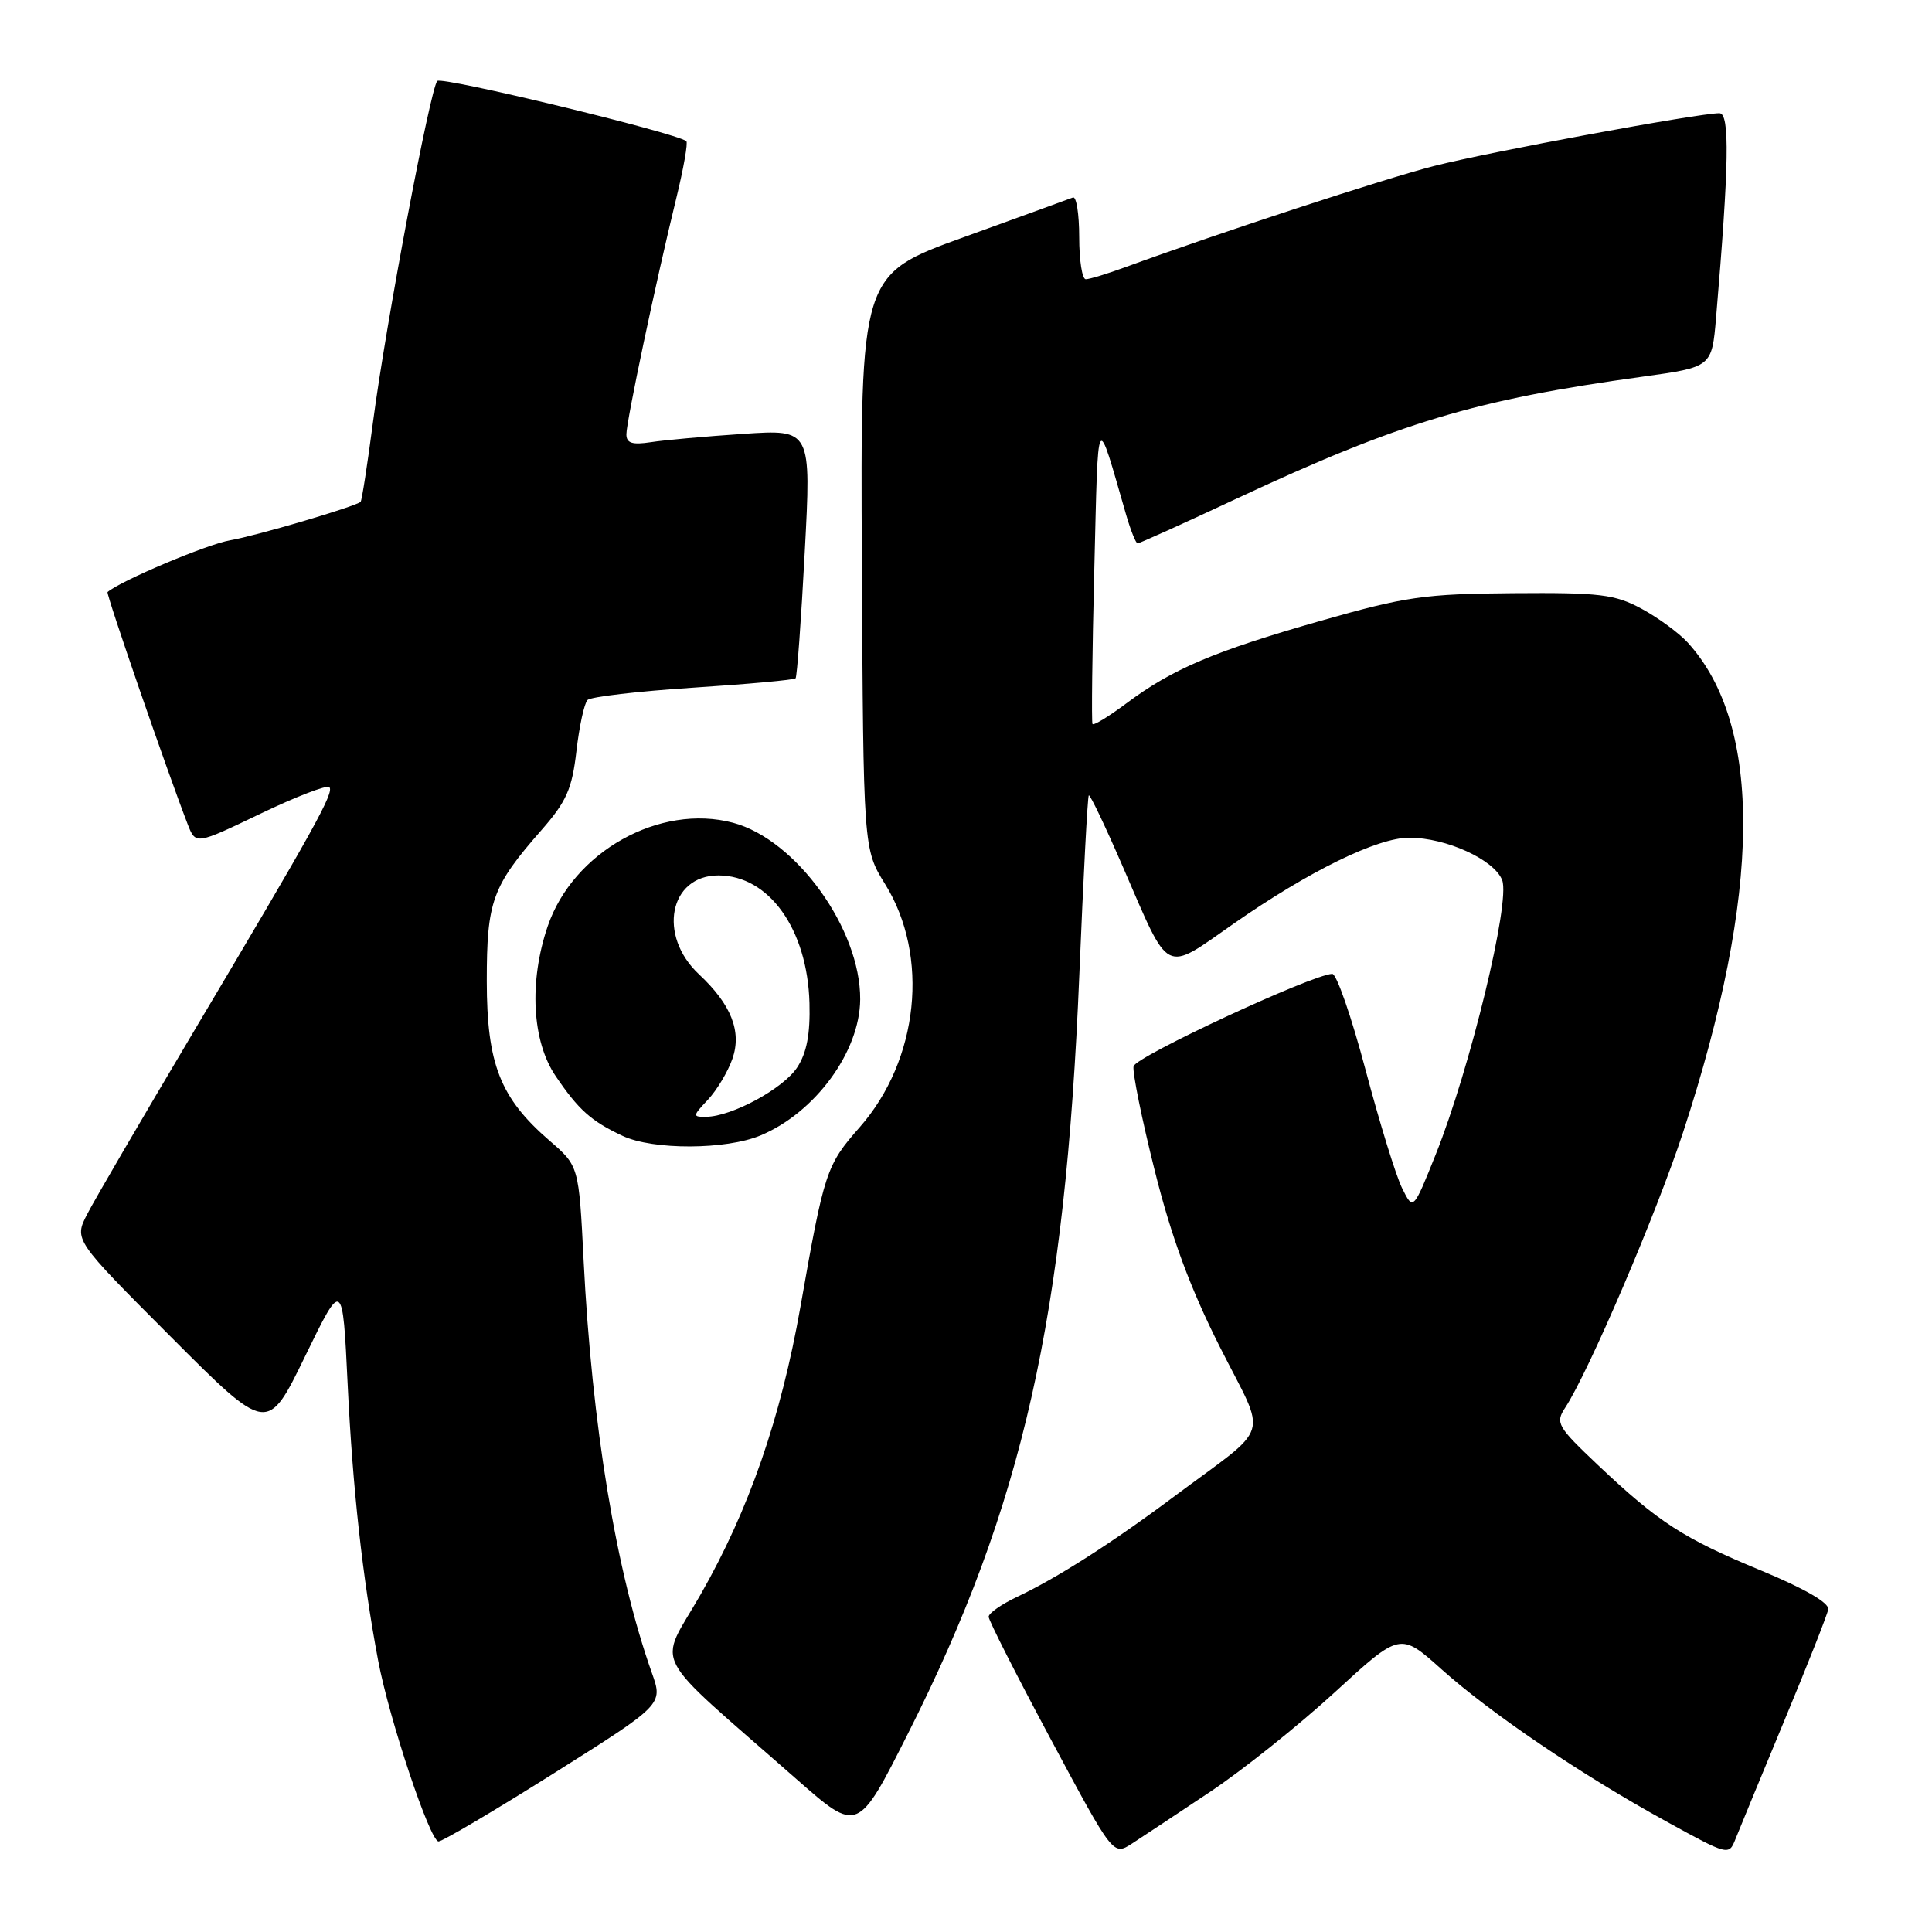 <?xml version="1.0" encoding="UTF-8" standalone="no"?>
<!DOCTYPE svg PUBLIC "-//W3C//DTD SVG 1.1//EN" "http://www.w3.org/Graphics/SVG/1.1/DTD/svg11.dtd" >
<svg xmlns="http://www.w3.org/2000/svg" xmlns:xlink="http://www.w3.org/1999/xlink" version="1.1" viewBox="0 0 256 256">
 <g >
 <path fill="currentColor"
d=" M 160.33 237.44 C 164.64 234.57 172.07 228.63 176.85 224.25 C 185.53 216.28 185.53 216.28 190.99 221.17 C 197.55 227.05 209.51 235.15 220.79 241.35 C 228.99 245.86 229.09 245.89 229.95 243.71 C 230.43 242.49 233.34 235.45 236.41 228.05 C 239.49 220.65 242.12 213.99 242.25 213.25 C 242.41 212.40 239.13 210.50 233.42 208.13 C 223.02 203.83 219.78 201.73 211.74 194.13 C 206.34 189.02 206.07 188.54 207.40 186.52 C 210.53 181.74 219.48 160.82 223.03 150.00 C 233.42 118.27 233.63 96.13 223.64 85.15 C 222.46 83.86 219.70 81.84 217.50 80.65 C 213.96 78.75 212.01 78.51 200.50 78.60 C 188.77 78.69 186.28 79.04 175.00 82.26 C 160.85 86.30 155.35 88.64 149.26 93.19 C 146.93 94.93 144.91 96.17 144.76 95.93 C 144.62 95.69 144.72 86.50 145.00 75.50 C 145.54 53.80 145.21 54.38 149.23 68.25 C 149.83 70.31 150.51 72.00 150.74 72.00 C 150.98 72.00 156.87 69.34 163.83 66.08 C 185.50 55.96 195.45 52.97 217.67 49.91 C 226.83 48.64 226.83 48.64 227.39 42.07 C 229.11 21.80 229.23 15.00 227.83 15.00 C 225.05 15.00 197.37 20.12 190.04 21.99 C 183.40 23.69 161.66 30.81 149.12 35.40 C 146.72 36.28 144.36 37.00 143.87 37.00 C 143.39 37.00 143.00 34.49 143.00 31.42 C 143.00 28.35 142.62 25.98 142.17 26.17 C 141.71 26.35 135.18 28.72 127.67 31.44 C 114.01 36.38 114.01 36.38 114.20 74.44 C 114.40 112.50 114.40 112.50 117.28 117.15 C 123.20 126.66 121.75 140.46 113.91 149.37 C 109.49 154.39 109.22 155.21 106.06 173.17 C 103.46 187.90 99.24 200.07 92.84 211.27 C 87.19 221.18 85.69 218.29 105.58 235.78 C 113.67 242.89 113.67 242.89 120.32 229.69 C 135.52 199.56 141.15 174.59 143.02 129.09 C 143.55 116.22 144.11 105.56 144.27 105.39 C 144.43 105.23 146.47 109.50 148.80 114.89 C 155.10 129.42 154.11 128.92 163.50 122.37 C 173.43 115.44 182.49 111.00 186.73 111.00 C 191.63 111.00 198.02 113.92 199.05 116.64 C 200.15 119.52 194.79 141.59 190.25 152.95 C 187.26 160.41 187.26 160.41 185.79 157.45 C 184.98 155.83 182.80 148.76 180.94 141.75 C 179.08 134.74 177.10 129.02 176.53 129.04 C 173.86 129.13 150.46 140.01 150.20 141.29 C 150.04 142.08 151.30 148.31 153.01 155.12 C 155.22 163.95 157.69 170.64 161.62 178.44 C 167.94 190.99 168.71 188.48 155.50 198.35 C 147.35 204.44 140.04 209.11 134.75 211.60 C 132.69 212.58 131.00 213.76 131.00 214.23 C 131.00 214.70 134.71 222.02 139.25 230.49 C 147.50 245.90 147.50 245.90 150.00 244.28 C 151.38 243.39 156.02 240.31 160.33 237.44 Z  M 73.45 234.93 C 87.86 225.85 87.86 225.85 86.38 221.68 C 81.65 208.35 78.43 188.87 77.33 167.00 C 76.70 154.50 76.70 154.50 72.81 151.14 C 66.27 145.48 64.51 141.01 64.50 130.00 C 64.50 119.41 65.20 117.46 71.74 110.00 C 75.06 106.21 75.80 104.55 76.38 99.51 C 76.76 96.22 77.42 93.18 77.85 92.75 C 78.27 92.33 84.57 91.59 91.85 91.12 C 99.12 90.65 105.23 90.09 105.42 89.88 C 105.61 89.67 106.16 82.16 106.63 73.19 C 107.50 56.89 107.50 56.89 98.50 57.49 C 93.55 57.82 88.04 58.31 86.25 58.59 C 83.77 58.97 83.00 58.72 83.00 57.55 C 83.00 55.81 86.93 37.21 89.61 26.27 C 90.58 22.30 91.18 18.89 90.94 18.70 C 89.50 17.58 58.52 10.09 57.94 10.73 C 57.01 11.76 51.14 42.86 49.43 55.88 C 48.68 61.60 47.94 66.37 47.78 66.50 C 46.97 67.16 33.94 71.00 30.50 71.59 C 27.45 72.11 15.99 76.95 14.25 78.45 C 14.02 78.65 22.17 102.24 24.87 109.22 C 25.93 111.94 25.93 111.94 34.49 107.83 C 39.20 105.57 43.32 103.98 43.64 104.30 C 44.32 104.99 41.62 109.86 25.48 137.00 C 18.78 148.28 12.51 159.02 11.55 160.89 C 9.81 164.28 9.81 164.28 22.62 177.12 C 35.44 189.97 35.44 189.97 40.42 179.73 C 45.40 169.50 45.40 169.50 46.07 183.50 C 46.73 197.21 48.03 209.00 50.10 220.00 C 51.55 227.73 56.98 244.00 58.11 244.00 C 58.62 244.00 65.53 239.92 73.45 234.93 Z  M 100.78 150.45 C 108.02 147.42 113.93 139.36 113.98 132.43 C 114.04 123.13 105.50 111.25 97.13 109.02 C 87.43 106.44 75.94 112.86 72.57 122.74 C 70.07 130.09 70.49 137.97 73.63 142.59 C 76.66 147.06 78.33 148.56 82.50 150.51 C 86.52 152.40 96.19 152.37 100.78 150.45 Z  M 93.81 145.71 C 94.99 144.45 96.45 142.01 97.05 140.29 C 98.31 136.67 96.89 133.09 92.61 129.09 C 87.12 123.96 88.69 116.00 95.19 116.00 C 101.90 116.00 106.99 123.13 107.26 132.91 C 107.37 137.01 106.90 139.51 105.63 141.44 C 103.79 144.25 96.98 147.94 93.58 147.98 C 91.74 148.00 91.76 147.89 93.81 145.71 Z "/>
</g>
</svg>